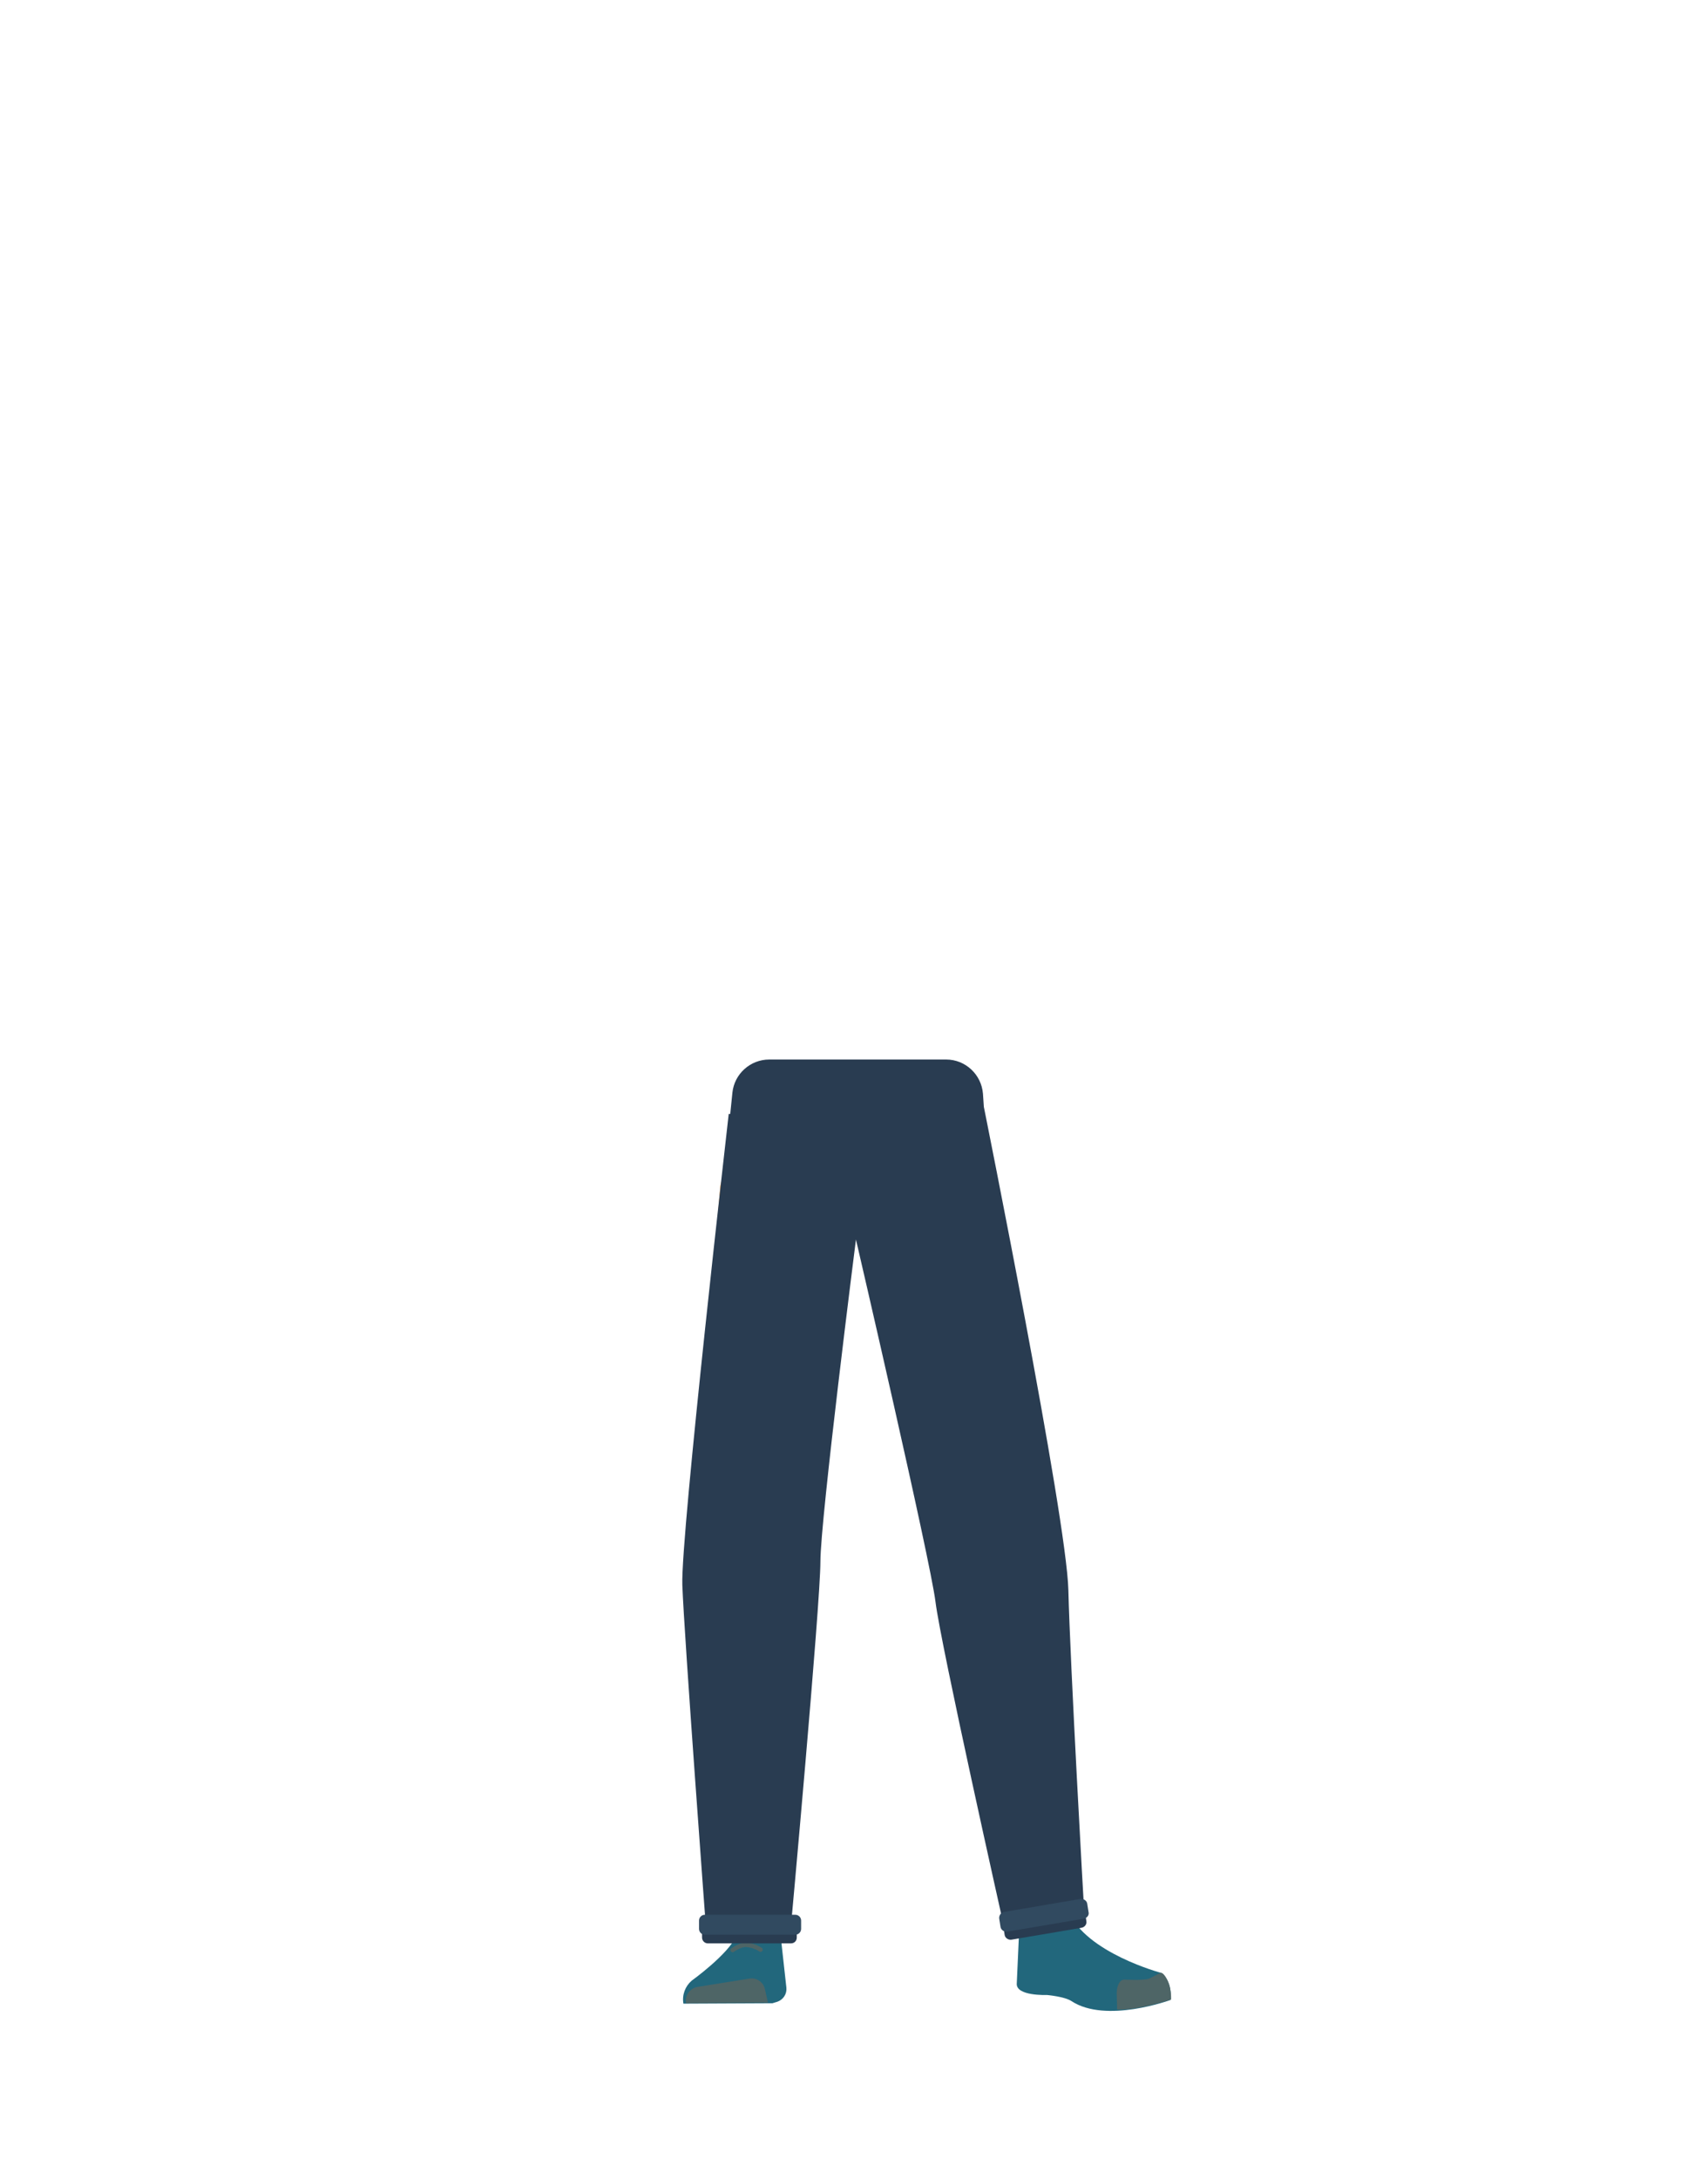 <?xml version="1.0" encoding="utf-8"?>
<!-- Generator: Adobe Illustrator 26.0.3, SVG Export Plug-In . SVG Version: 6.00 Build 0)  -->
<svg version="1.1" id="Calque_1" xmlns="http://www.w3.org/2000/svg" xmlns:xlink="http://www.w3.org/1999/xlink" x="0px" y="0px"
	 viewBox="0 0 788 1005" style="enable-background:new 0 0 788 1005;" xml:space="preserve">
<style type="text/css">
	.st0{fill:#FF931E;}
	.st1{fill:#FD8C75;}
	.st2{fill:#22677C;}
	.st3{fill:#4E6566;}
	.st4{fill:none;stroke:#4E6566;stroke-width:2;stroke-linecap:round;stroke-miterlimit:10;}
	.st5{fill:#293C51;}
	.st6{fill:#314A60;}
</style>
<path class="st0" d="M334.4,726.2c1.2,10.9,8.5,19.2,16.9,19.4l0,0c8.1,0.2,15.1-7.1,16.6-17.4c0,0,8.8-73.4,9-99.7
	c0-6.2-1.6-24.9-1.6-24.9l-3.9-43.5c0,0-2.8-20.5-19.5-23c-19.3-2.9-19.6,10.5-19.6,10.5s-6.2,69-6,90.9
	C326.5,658.7,334.4,726.2,334.4,726.2z"/>
<path class="st0" d="M472.2,718.1c0.8,11-4.9,20.4-13.2,22.1l0,0c-8,1.6-16.1-4.3-19.4-14.2c0,0-21.8-70.6-26.8-96.5
	c-1.2-6.1-2.9-24.8-2.9-24.8l-3.9-43.5c0,0-1-20.7,15.1-26.1c18.5-6.3,21.2,6.8,21.2,6.8s18.5,66.8,22.2,88.3
	C467.9,650.2,472.2,718.1,472.2,718.1z"/>
<path class="st1" d="M351.2,708.9c-9.2,0.2-14.6,5.3-16,13.4c0,0-1.5,36.4-1.7,51.7c-0.4,24.6,2.5,74.7,6.5,99
	c0.9,5.3,2.8,21.3,2.8,21.3c0.5,4.6,4.4,8.1,9,8l0,0c4.6-0.4,8.1-4.1,8.2-8.7c0,0,0.8-18.5,1.4-24.7c2.2-22.3,9.5-66.6,10-89
	c0.3-13.5-2.3-54.8-2.3-54.8C368.1,711.6,359.1,709,351.2,708.9L351.2,708.9z"/>
<path class="st1" d="M456.4,701.2c9.1-1.3,15.1,2.9,17.7,10.8c0,0,7.5,34.3,9.9,49.7c3.8,24.6,3.4,122,3.4,122
	c0.1,4.9,0.2,11.4-4.2,11.9l0,0c-4.4,0.5-9.8-1.5-10.7-6.2c0,0-22.2-91-25.9-113.4c-2.2-13.5-5.5-55.4-5.5-55.4
	C440.2,706.9,448.7,702.7,456.4,701.2L456.4,701.2z"/>
<path class="st2" d="M349.5,885.9L349.5,885.9c-4.2,0.2-8,2.8-9.6,6.6l0,0c-4,8.9-20.8,20.9-20.8,20.9c-3,2.6-4.5,6.6-3.8,10.6l0,0
	l41.1-0.2l2.3-0.7c2.7-1,4.4-3.6,4.1-6.5l-2.4-21.7C359.4,889.6,354.8,885.9,349.5,885.9z"/>
<path class="st3" d="M316.5,923.8L316.5,923.8c-0.6-3.5,1.7-6.8,5.1-7.5l24.4-3.9c3.2-0.4,6.2,1.7,6.9,4.9l1.4,6.2L316.5,923.8z"/>
<path class="st4" d="M340.9,894.5c0,0,3.2-2.5,6-2.6c2.4,0.1,4.8,0.8,6.8,2.1"/>
<path class="st4" d="M338,899.3c0,0,3.2-2.4,6.1-2.4c2.4,0.1,4.8,0.9,6.8,2.2"/>
<path class="st2" d="M481.6,891.2c4.2-2.1,3.8-6.1,5.4-8.4c1-1.4,5.2-3.1,5.9-1.4c8.1,19.2,42.8,28.4,42.8,28.4
	c3.8,3.1,4.8,7.6,4.3,12.5l0,0c0,0-29.8,11-45.7,0.5c-3.2-2.1-11.3-2.8-11.3-2.8s-14.5,0.6-13.9-5.4l1.2-26.7
	C471.1,881.3,474.3,894.8,481.6,891.2z"/>
<path class="st3" d="M540.3,922.1c0.2-7.8-3.5-12.5-4.6-12.3c-1.7,0.4-4.3,2.3-6,2.8c-2.7,0.7-10.8,0.3-10.8,0.3
	c-2.1-0.2-3.7,2.6-3.7,6.3l0.2,7.5c0,0,5,0.6,16.6-2.3C534,924,540.3,922.1,540.3,922.1z"/>
<path class="st5" d="M492.9,733.3c-0.8-33.5-39-222.8-39-222.9l-0.4-6c-0.7-8.9-8.1-15.8-17-15.8h-81.6c-8.7,0-16.1,6.6-17,15.3
	l-1,9.8h-0.7c0,0-22.2,194.3-21.4,217.2c0.8,22.9,11.1,160.8,11.1,160.8h38.7c0,0,13.9-151.9,13.9-171.5s16.4-148.6,16.4-148.6
	s34.3,147.6,36.7,167.1c2.5,20.2,31.4,148.9,31.4,148.9l37.2-6.7C500.1,881,493.7,766.8,492.9,733.3z"/>
<path class="st5" d="M364.9,896.2h-38.3c-1.5,0-2.7-1.2-2.7-2.7v-2.7c0-1.5,1.2-2.7,2.7-2.7h38.3c1.5,0,2.7,1.2,2.7,2.7v2.7
	C367.6,895.1,366.4,896.2,364.9,896.2z"/>
<path class="st6" d="M366.9,892.2h-41.7c-1.5,0-2.7-1.2-2.7-2.7v-3.8c0-1.5,1.2-2.7,2.7-2.7h41.7c1.5,0,2.7,1.2,2.7,2.7v3.8
	C369.6,891,368.4,892.2,366.9,892.2z"/>
<path class="st5" d="M499,889l-32.4,5.5c-1.4,0.2-2.9-0.8-3.1-2.2l-0.4-2.7c-0.2-1.4,0.8-2.9,2.2-3.1l32.4-5.5
	c1.4-0.2,2.9,0.8,3.1,2.2l0.4,2.7C501.5,887.3,500.5,888.7,499,889z"/>
<path class="st6" d="M500,884.8l-35.3,6c-1.4,0.2-2.9-0.8-3.1-2.2l-0.6-3.8c-0.2-1.4,0.8-2.9,2.2-3.1l35.3-6
	c1.4-0.2,2.9,0.8,3.1,2.2l0.6,3.8C502.6,883.1,501.6,884.5,500,884.8z"/>
</svg>
